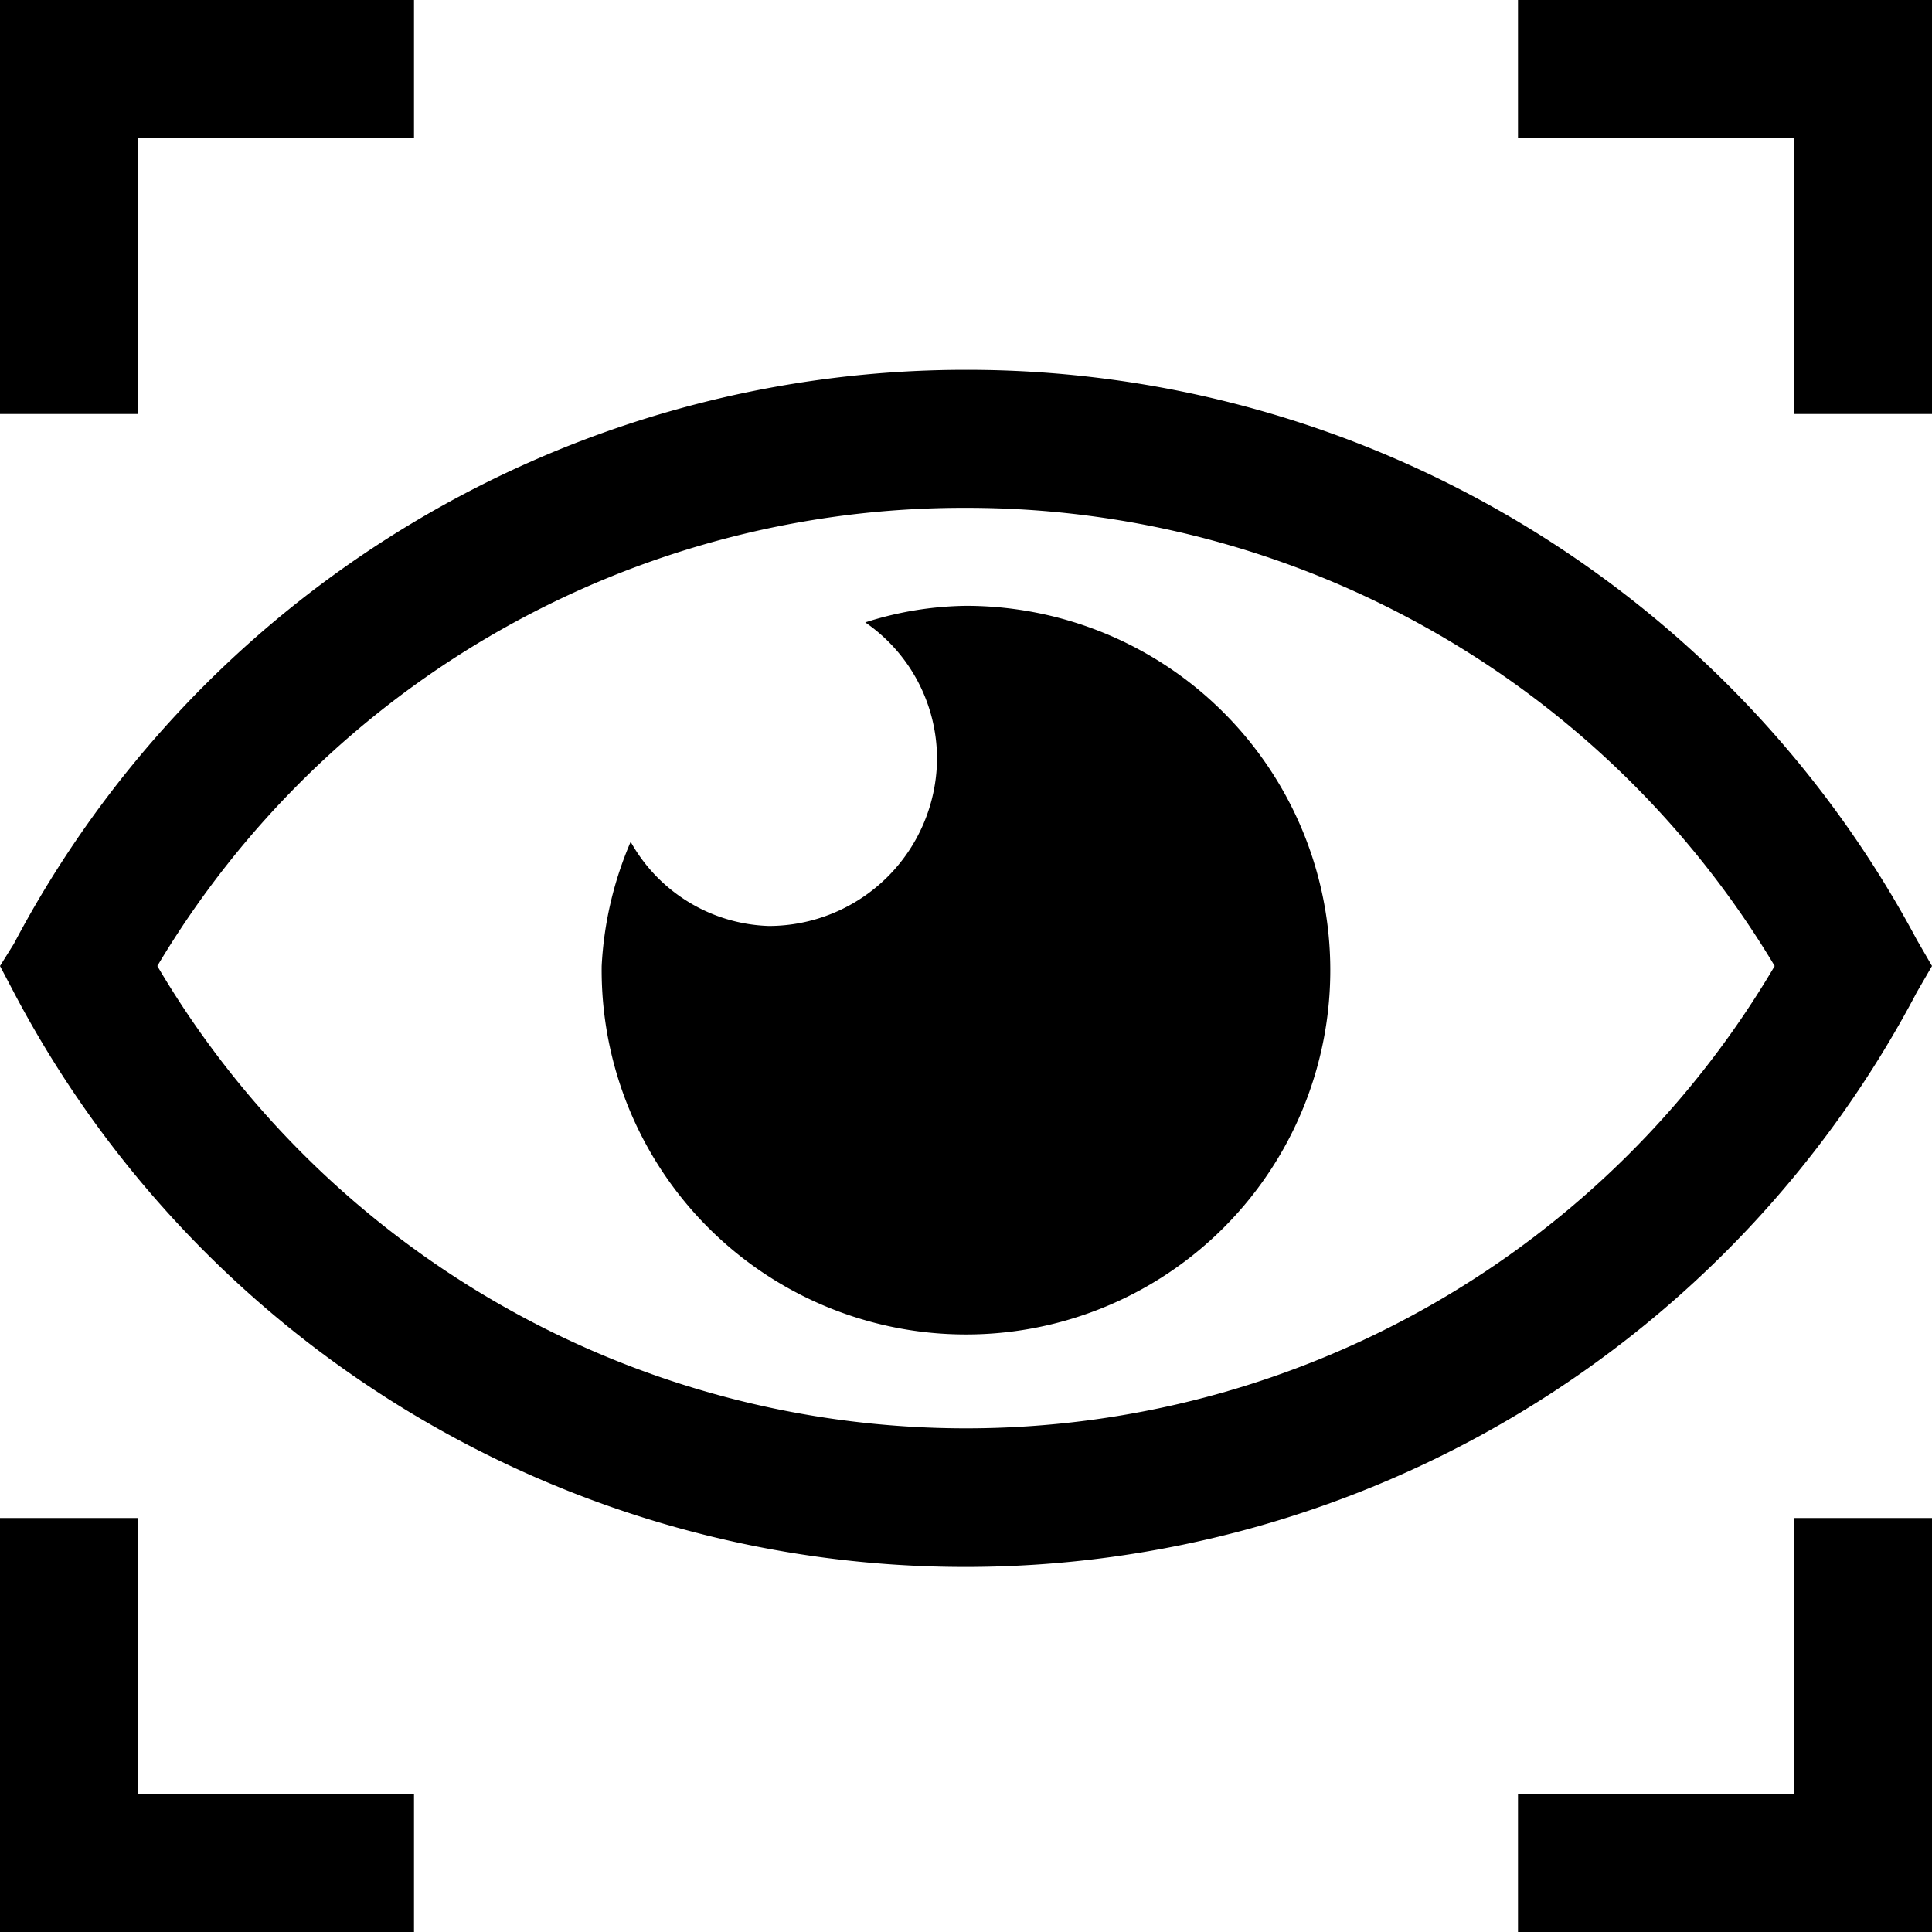 <svg xmlns="http://www.w3.org/2000/svg" viewBox="0 0 14 14"><g id="Ebene_2" data-name="Ebene 2"><g id="icons"><g id="block-eyecatcher"><g id="visibility-visible"><path d="M7.57,3.68A6.82,6.82,0,0,1,13.43,7,6.8,6.8,0,0,1,1.71,7,6.8,6.8,0,0,1,7.57,3.68m0-1A7.8,7.8,0,0,0,.67,6.84L.57,7l.1.19a7.79,7.79,0,0,0,13.79,0L14.57,7l-.11-.19A7.8,7.8,0,0,0,7.57,2.68Z" transform="translate(-0.57)"/><path d="M7.57,4.39a2.48,2.48,0,0,0-.73.12,1.2,1.2,0,0,1,.52,1A1.22,1.22,0,0,1,6.14,6.71a1.19,1.19,0,0,1-1-.61A2.61,2.61,0,0,0,4.93,7,2.64,2.64,0,1,0,7.57,4.39Z" transform="translate(-0.57)"/></g><rect width="3" height="1"/><rect width="1" height="3"/><rect x="11" width="3" height="1"/><rect x="13" y="1" width="1" height="2"/><rect x="13" y="11" width="1" height="3"/><rect x="11" y="13" width="3" height="1"/><rect y="11" width="1" height="3"/><rect y="13" width="3" height="1"/></g></g></g></svg>